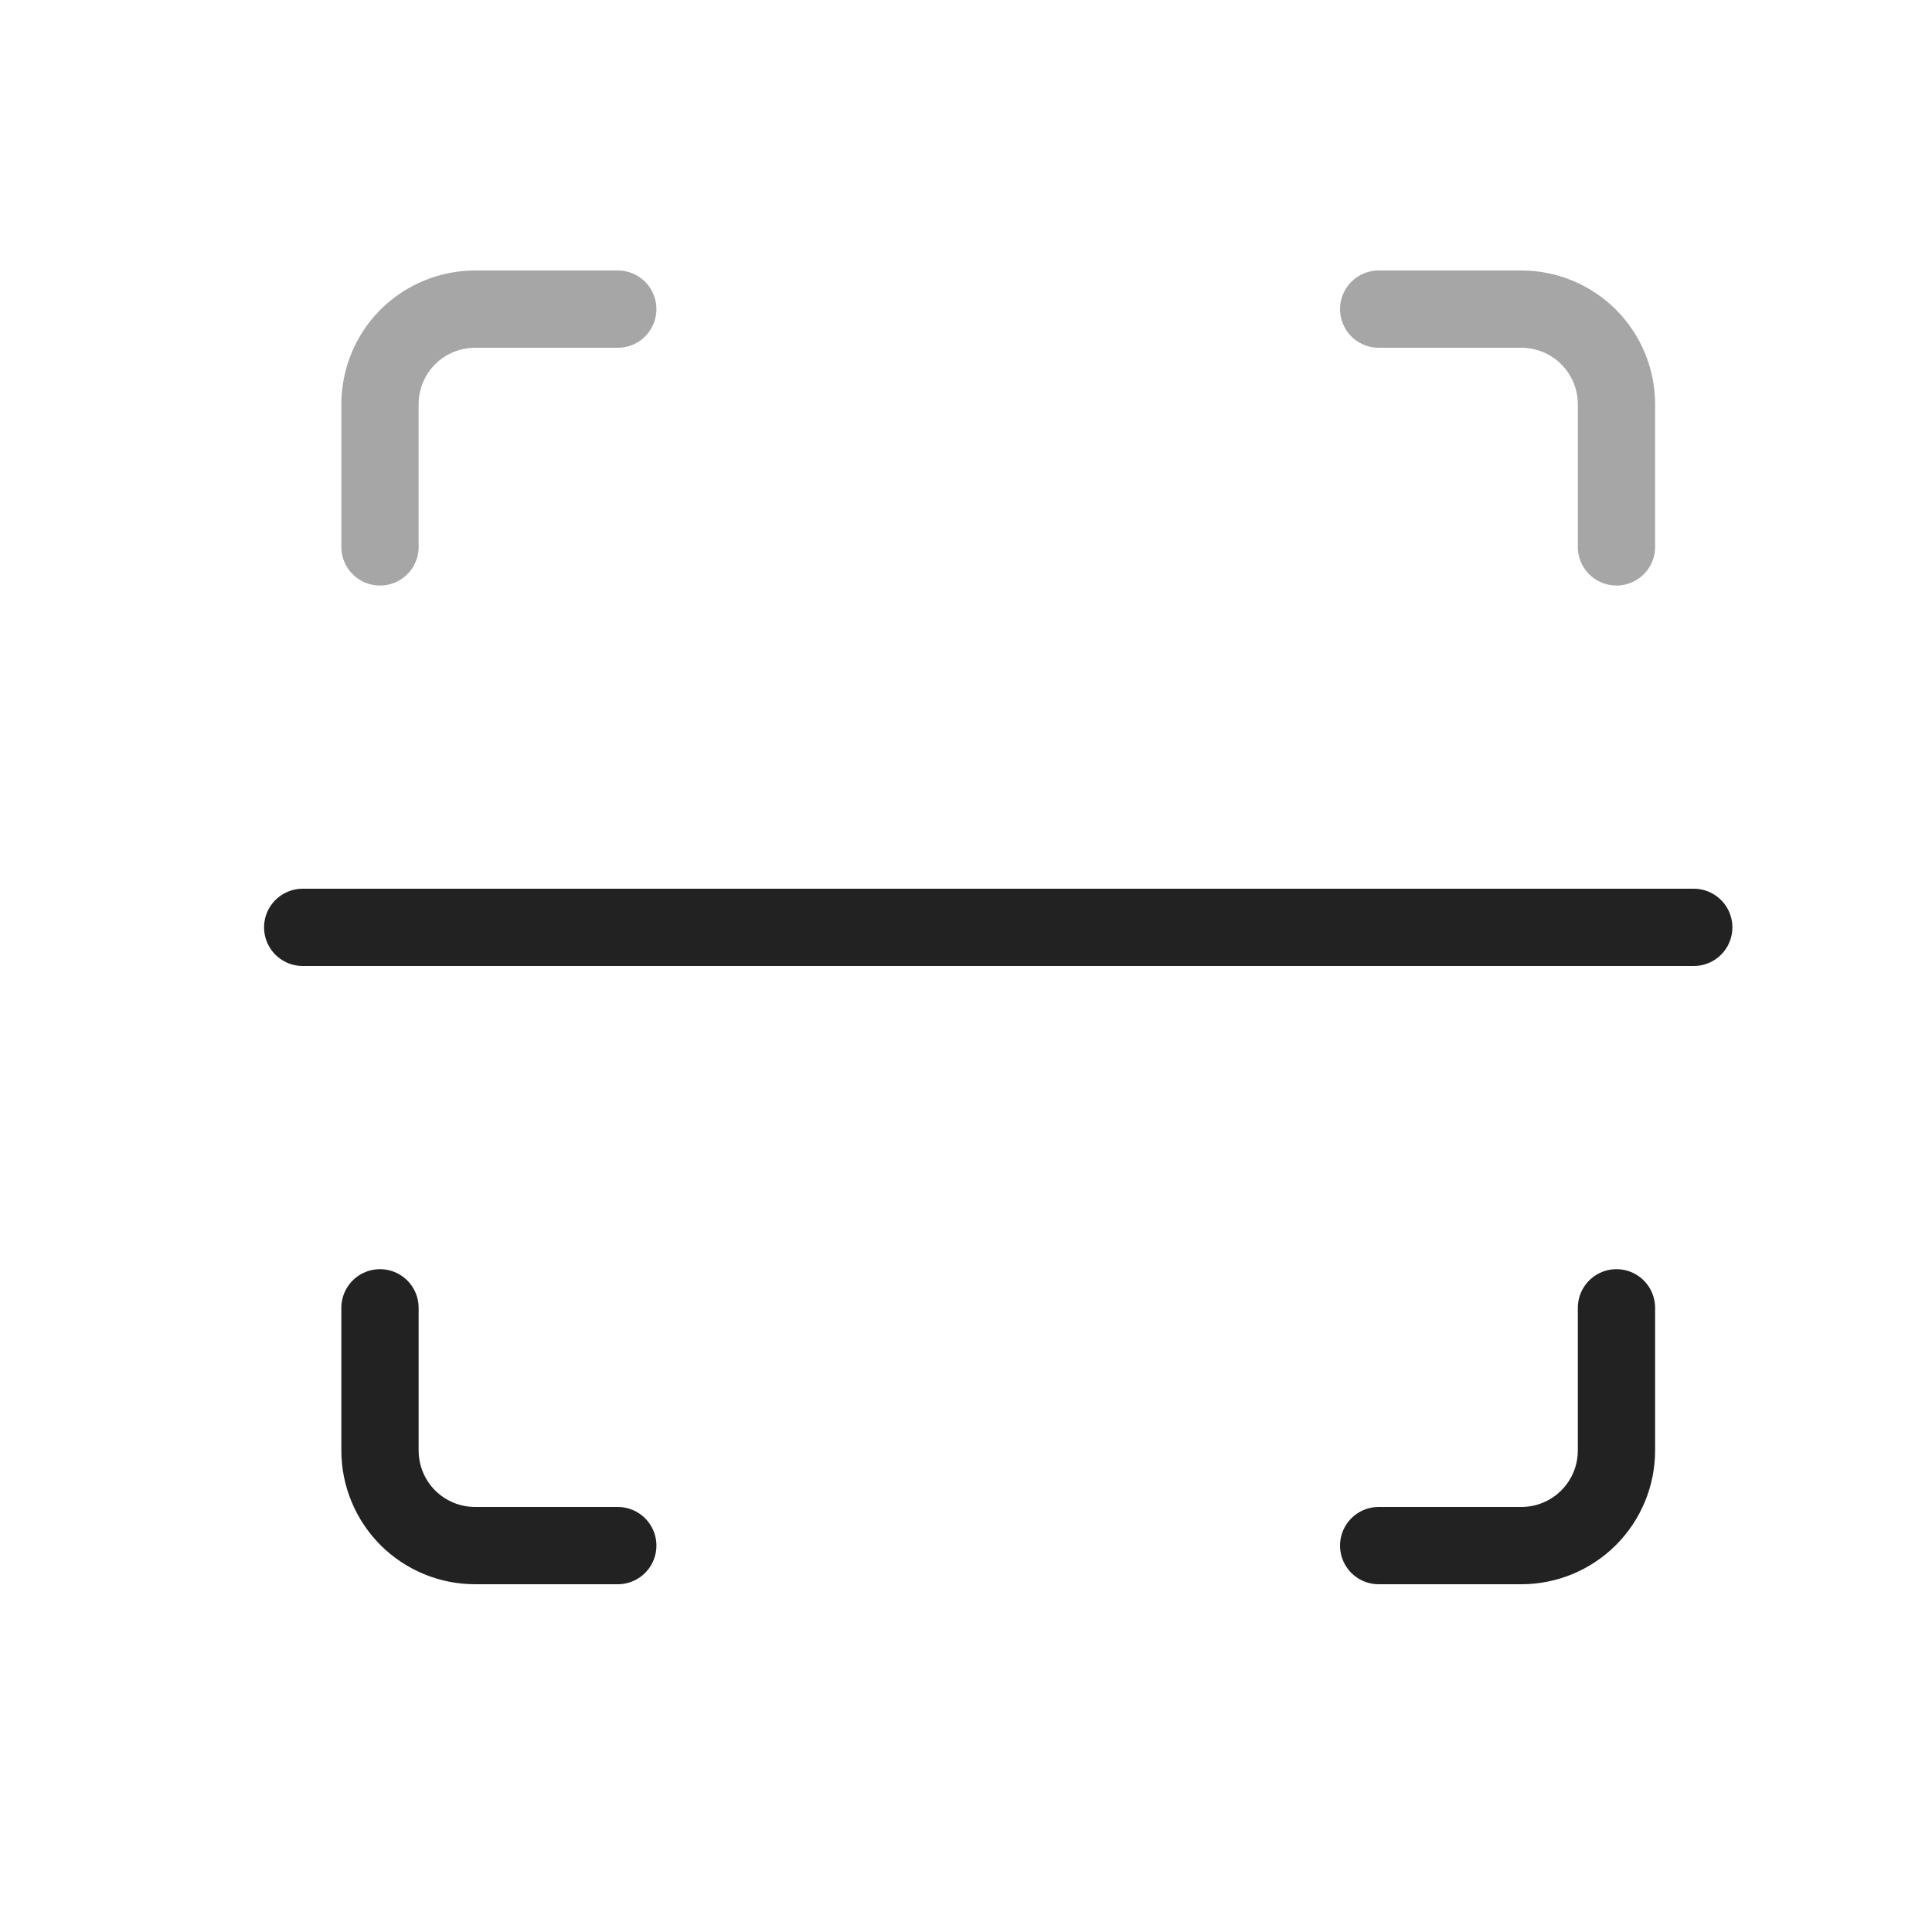 <?xml version="1.0" encoding="UTF-8" standalone="yes"?>
<svg width="25" height="25" viewBox="0 0 25 25" fill="none" xmlns="http://www.w3.org/2000/svg">
  <path opacity="0.4" d="M7.994 4H6.148C5.821 4 5.508 4.13 5.277 4.36C5.047 4.591 4.917 4.904 4.917 5.231V7.077" stroke="#222222" stroke-linecap="round" stroke-linejoin="round"/>
  <path opacity="0.4" d="M17.84 4H19.686C20.013 4 20.326 4.13 20.556 4.36C20.787 4.591 20.917 4.904 20.917 5.231V7.077" stroke="#222222" stroke-linecap="round" stroke-linejoin="round"/>
  <path d="M7.994 20H6.148C5.821 20 5.508 19.87 5.277 19.64C5.047 19.409 4.917 19.096 4.917 18.769V16.923" stroke="#222222" stroke-linecap="round" stroke-linejoin="round"/>
  <path d="M17.84 20H19.686C20.013 20 20.326 19.87 20.556 19.64C20.787 19.409 20.917 19.096 20.917 18.769V16.923" stroke="#222222" stroke-linecap="round" stroke-linejoin="round"/>
  <path d="M3.917 12H21.917" stroke="#222222" stroke-linecap="round"/>
</svg>